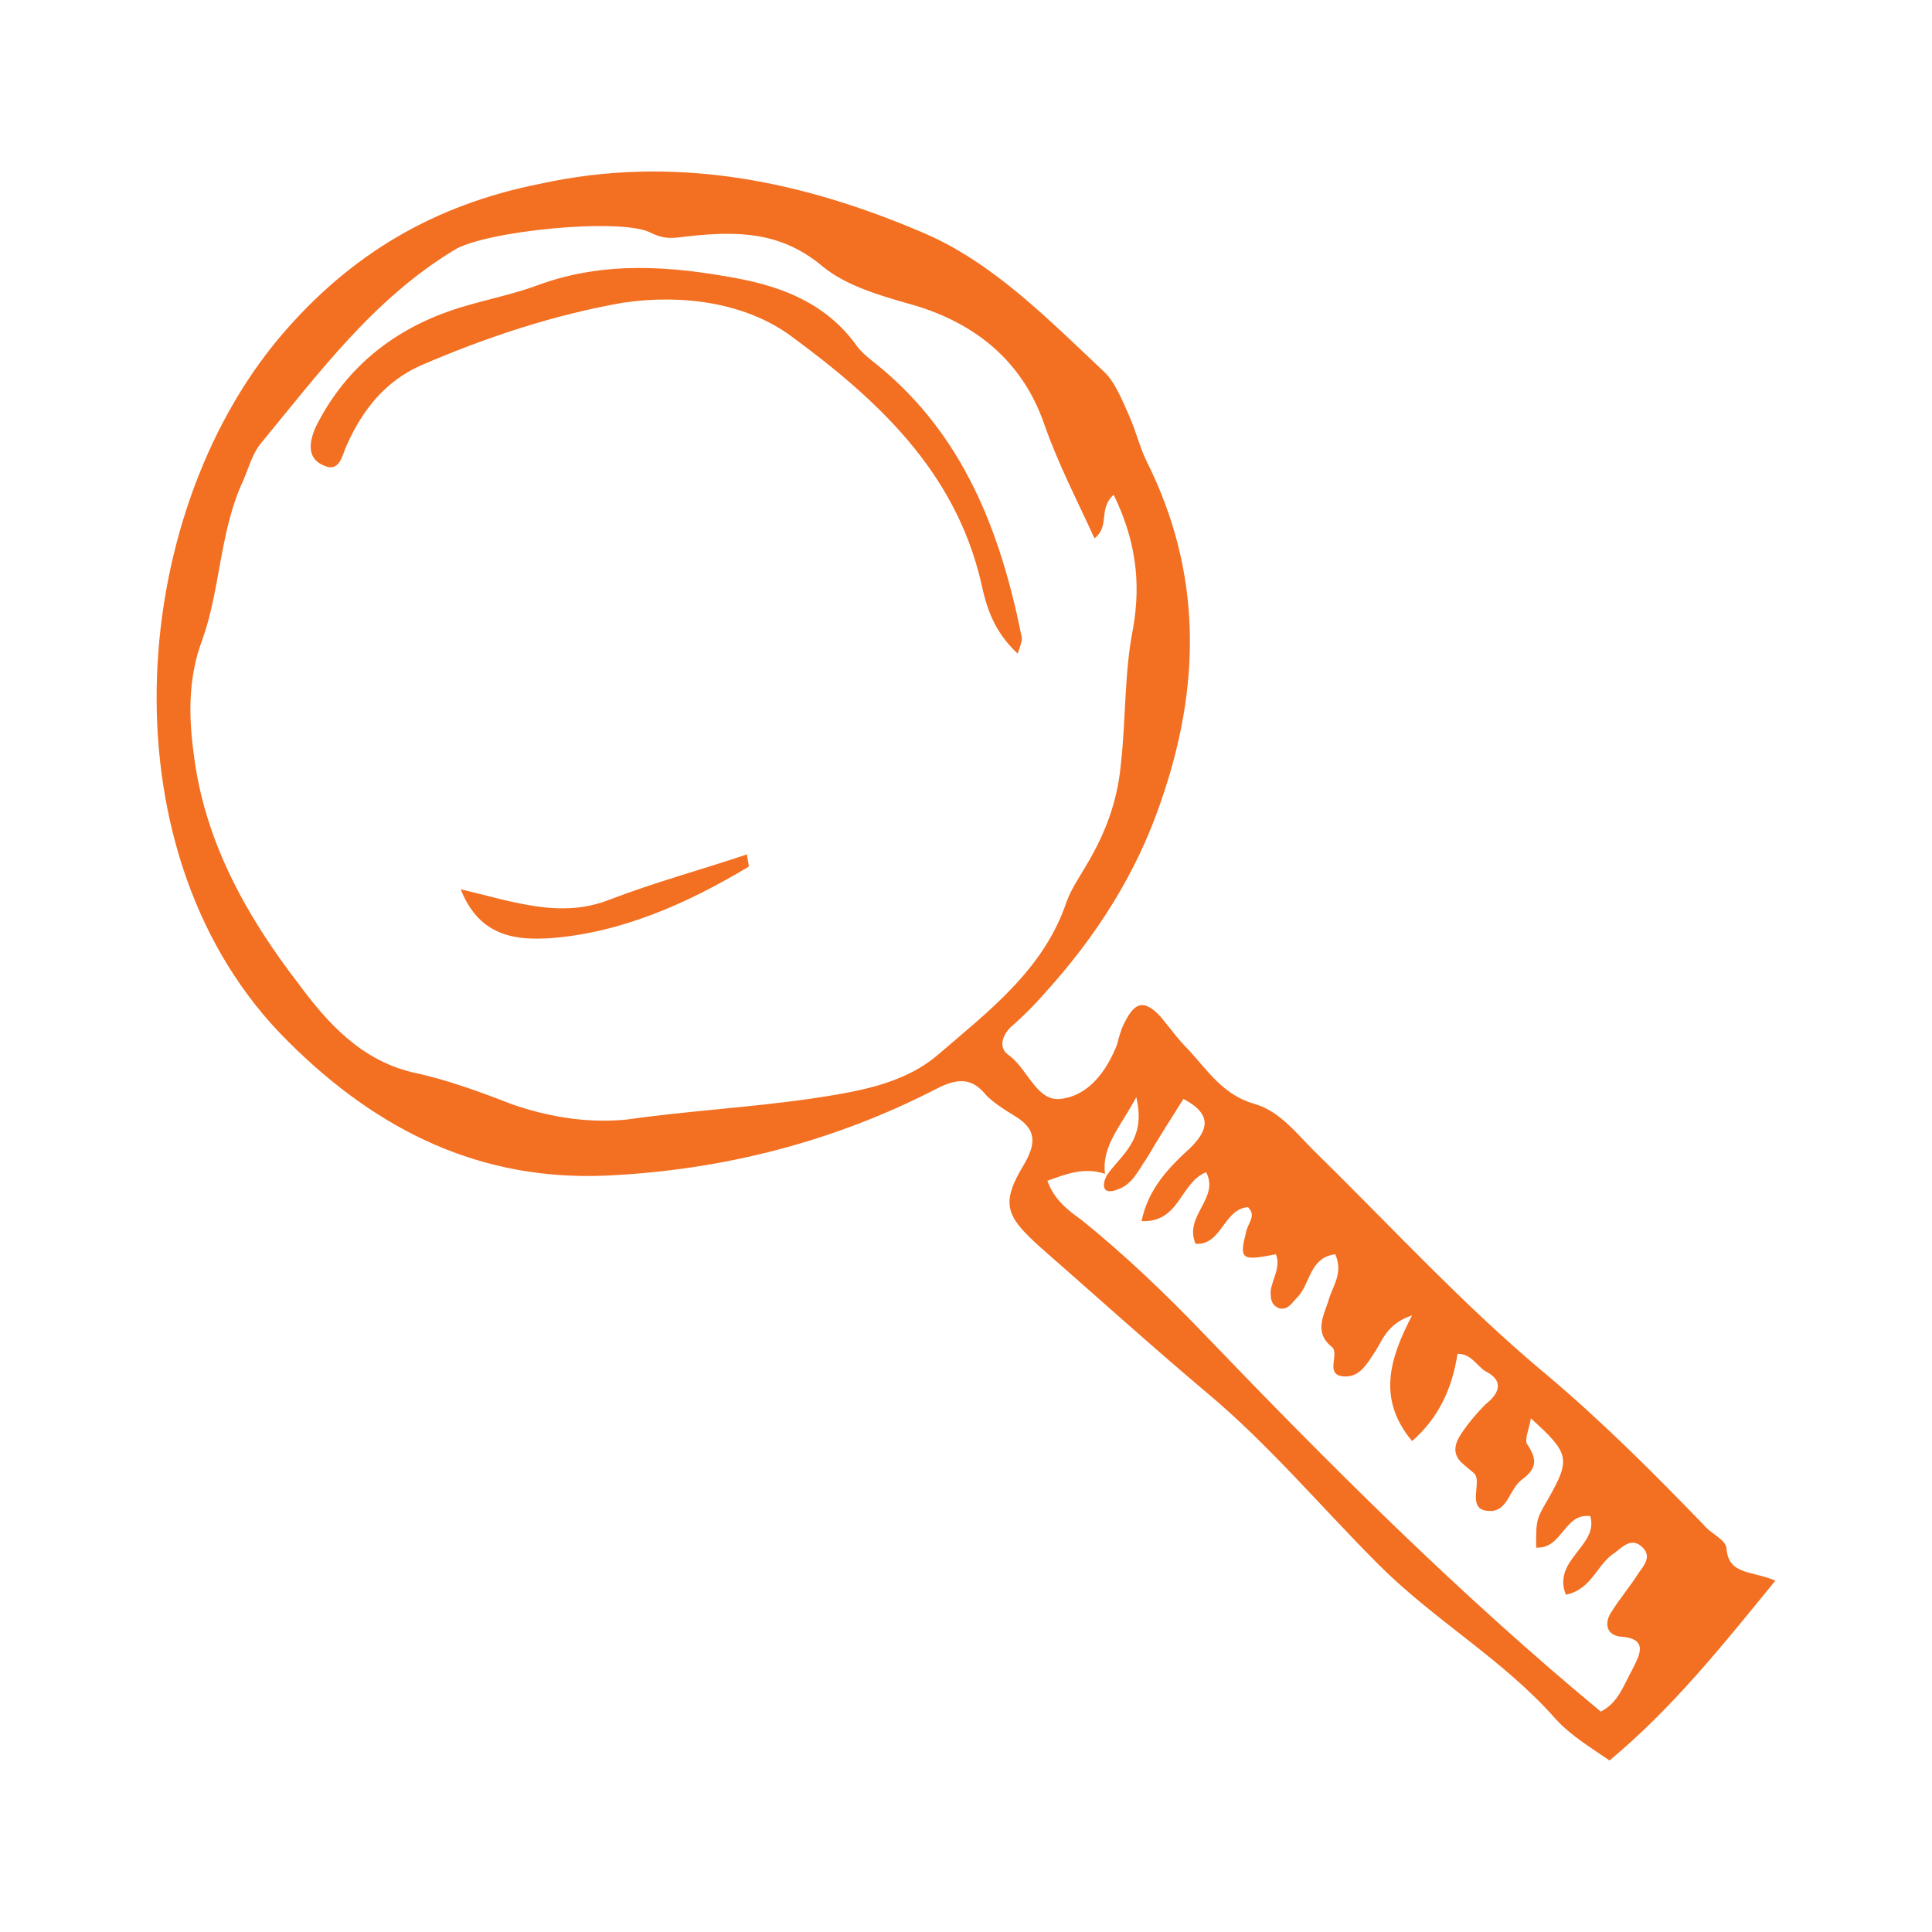 <svg width="84" height="84" viewBox="0 0 84 84" fill="none" xmlns="http://www.w3.org/2000/svg">
<path d="M77.19 68.724C74.835 71.609 72.713 74.266 69.979 76.543C69.219 76.013 68.309 75.482 67.624 74.723C65.347 72.143 62.388 70.471 59.956 68.042C57.45 65.537 55.173 62.806 52.442 60.529C50.014 58.48 47.659 56.353 45.231 54.227C43.713 52.861 43.484 52.33 44.549 50.583C45.157 49.522 44.928 48.988 44.018 48.457C43.639 48.229 43.182 47.926 42.88 47.621C42.272 46.862 41.664 46.862 40.754 47.319C36.199 49.673 31.342 50.886 26.331 51.114C20.94 51.342 16.463 49.216 12.516 45.27C4.468 37.299 5.456 22.571 12.214 14.601C15.25 11.034 18.894 8.908 23.449 7.998C29.293 6.708 34.832 7.846 40.146 10.124C43.182 11.414 45.611 13.919 48.039 16.196C48.495 16.653 48.798 17.412 49.1 18.094C49.403 18.776 49.557 19.461 49.859 20.069C52.288 24.926 52.214 29.86 50.467 34.871C49.406 37.984 47.659 40.715 45.456 43.144C44.999 43.674 44.469 44.205 43.938 44.662C43.558 45.041 43.407 45.572 43.861 45.877C44.697 46.485 45.077 47.926 46.138 47.775C47.354 47.624 48.113 46.559 48.567 45.421C48.644 45.118 48.718 44.813 48.869 44.511C49.249 43.751 49.628 43.295 50.464 44.208C50.844 44.665 51.223 45.196 51.68 45.649C52.516 46.559 53.198 47.624 54.565 48.004C55.627 48.306 56.386 49.293 57.145 50.052C60.484 53.317 63.674 56.807 67.242 59.77C69.67 61.818 71.873 64.022 74.073 66.299C74.376 66.678 74.984 66.907 75.061 67.286C75.141 68.496 76.128 68.27 77.19 68.724ZM48.043 51.037C47.132 50.734 46.373 51.037 45.537 51.339C45.839 52.175 46.447 52.629 46.978 53.008C48.876 54.527 50.696 56.273 52.369 58.02C57.834 63.713 63.453 69.328 69.599 74.417C70.358 74.038 70.587 73.279 70.966 72.597C71.269 71.989 71.725 71.23 70.435 71.156C69.828 71.079 69.753 70.548 70.056 70.094C70.435 69.486 70.892 68.956 71.272 68.348C71.5 68.045 71.802 67.666 71.423 67.286C70.966 66.829 70.587 67.209 70.207 67.514C69.448 67.971 69.22 69.11 68.081 69.335C67.473 67.817 69.522 67.209 69.143 65.919C68.004 65.768 67.927 67.36 66.788 67.286C66.788 66.07 66.788 66.07 67.319 65.16C68.306 63.414 68.229 63.185 66.56 61.667C66.483 62.124 66.257 62.654 66.409 62.806C66.865 63.488 66.788 63.867 66.18 64.324C65.65 64.703 65.573 65.614 64.891 65.691C63.675 65.768 64.434 64.552 64.131 64.096C63.98 63.944 63.752 63.793 63.601 63.639C63.144 63.259 63.221 62.803 63.523 62.349C63.826 61.892 64.206 61.439 64.585 61.059C65.267 60.529 65.344 59.998 64.585 59.618C64.206 59.39 63.977 58.859 63.369 58.859C63.141 60.377 62.533 61.667 61.395 62.654C59.876 60.834 60.407 59.087 61.395 57.19C60.256 57.569 60.105 58.328 59.725 58.859C59.423 59.316 59.117 59.846 58.509 59.846C57.522 59.846 58.281 58.859 57.901 58.557C57.142 57.949 57.522 57.267 57.75 56.582C57.901 55.974 58.432 55.366 58.053 54.533C56.914 54.684 56.991 55.823 56.383 56.431C56.155 56.659 56.004 56.961 55.624 56.887C55.245 56.736 55.245 56.431 55.245 56.128C55.322 55.597 55.701 55.067 55.473 54.533C53.955 54.835 53.878 54.761 54.183 53.545C54.26 53.166 54.64 52.864 54.26 52.484C53.199 52.561 53.122 54.153 51.983 54.079C51.452 52.864 53.044 52.104 52.44 50.966C51.301 51.422 51.301 53.166 49.632 53.092C49.934 51.651 50.847 50.737 51.758 49.904C52.517 49.145 52.745 48.463 51.455 47.778C50.925 48.614 50.394 49.448 49.86 50.358C49.48 50.889 49.252 51.497 48.57 51.725C47.962 51.953 47.888 51.574 48.114 51.117C48.721 50.207 49.86 49.599 49.403 47.701C48.724 48.988 47.891 49.824 48.043 51.037ZM47.586 23.407C46.827 21.738 45.991 20.143 45.386 18.396C44.398 15.588 42.272 13.993 39.616 13.234C38.249 12.854 36.73 12.398 35.743 11.564C33.922 10.046 32.025 10.046 29.899 10.275C29.291 10.352 28.911 10.426 28.303 10.123C27.017 9.441 21.018 10.046 19.728 10.883C16.235 13.008 13.884 16.196 11.378 19.232C10.921 19.763 10.77 20.522 10.468 21.13C9.557 23.256 9.557 25.685 8.798 27.811C8.191 29.406 8.191 31.075 8.419 32.745C8.875 36.54 10.696 39.805 12.973 42.764C14.263 44.51 15.707 46.103 17.985 46.636C19.426 46.939 20.87 47.473 22.237 48.003C23.755 48.534 25.424 48.84 27.171 48.685C29.828 48.306 32.561 48.155 35.218 47.775C37.193 47.473 39.242 47.167 40.76 45.877C42.961 43.98 45.392 42.159 46.376 39.197C46.605 38.589 46.984 38.058 47.287 37.527C48.046 36.238 48.577 34.871 48.728 33.275C48.956 31.3 48.879 29.252 49.258 27.354C49.638 25.228 49.336 23.407 48.422 21.509C47.737 22.117 48.271 22.877 47.586 23.407Z" fill="#F36F21"/>
<path d="M44.248 28.419C43.186 27.431 42.881 26.37 42.652 25.305C41.514 20.448 38.098 17.335 34.38 14.601C32.405 13.16 29.674 12.78 27.091 13.16C24.055 13.691 21.096 14.678 18.284 15.894C16.766 16.576 15.779 17.791 15.097 19.31C14.868 19.766 14.794 20.599 14.035 20.22C13.353 19.917 13.428 19.232 13.733 18.55C14.949 16.122 16.92 14.453 19.503 13.539C20.793 13.083 22.16 12.857 23.376 12.401C26.261 11.339 29.146 11.565 32.028 12.098C34.077 12.478 35.974 13.237 37.264 15.057C37.492 15.36 37.795 15.588 38.175 15.894C41.893 18.93 43.488 23.105 44.398 27.582C44.475 27.81 44.399 27.962 44.248 28.419Z" fill="#F36F21"/>
<path d="M32.555 37.679C29.899 39.274 27.013 40.564 23.903 40.792C22.536 40.87 20.867 40.792 20.031 38.666C22.308 39.197 24.357 39.956 26.483 39.123C28.458 38.364 30.43 37.833 32.478 37.148C32.481 37.299 32.555 37.528 32.555 37.679Z" fill="#F36F21"/>
</svg>
